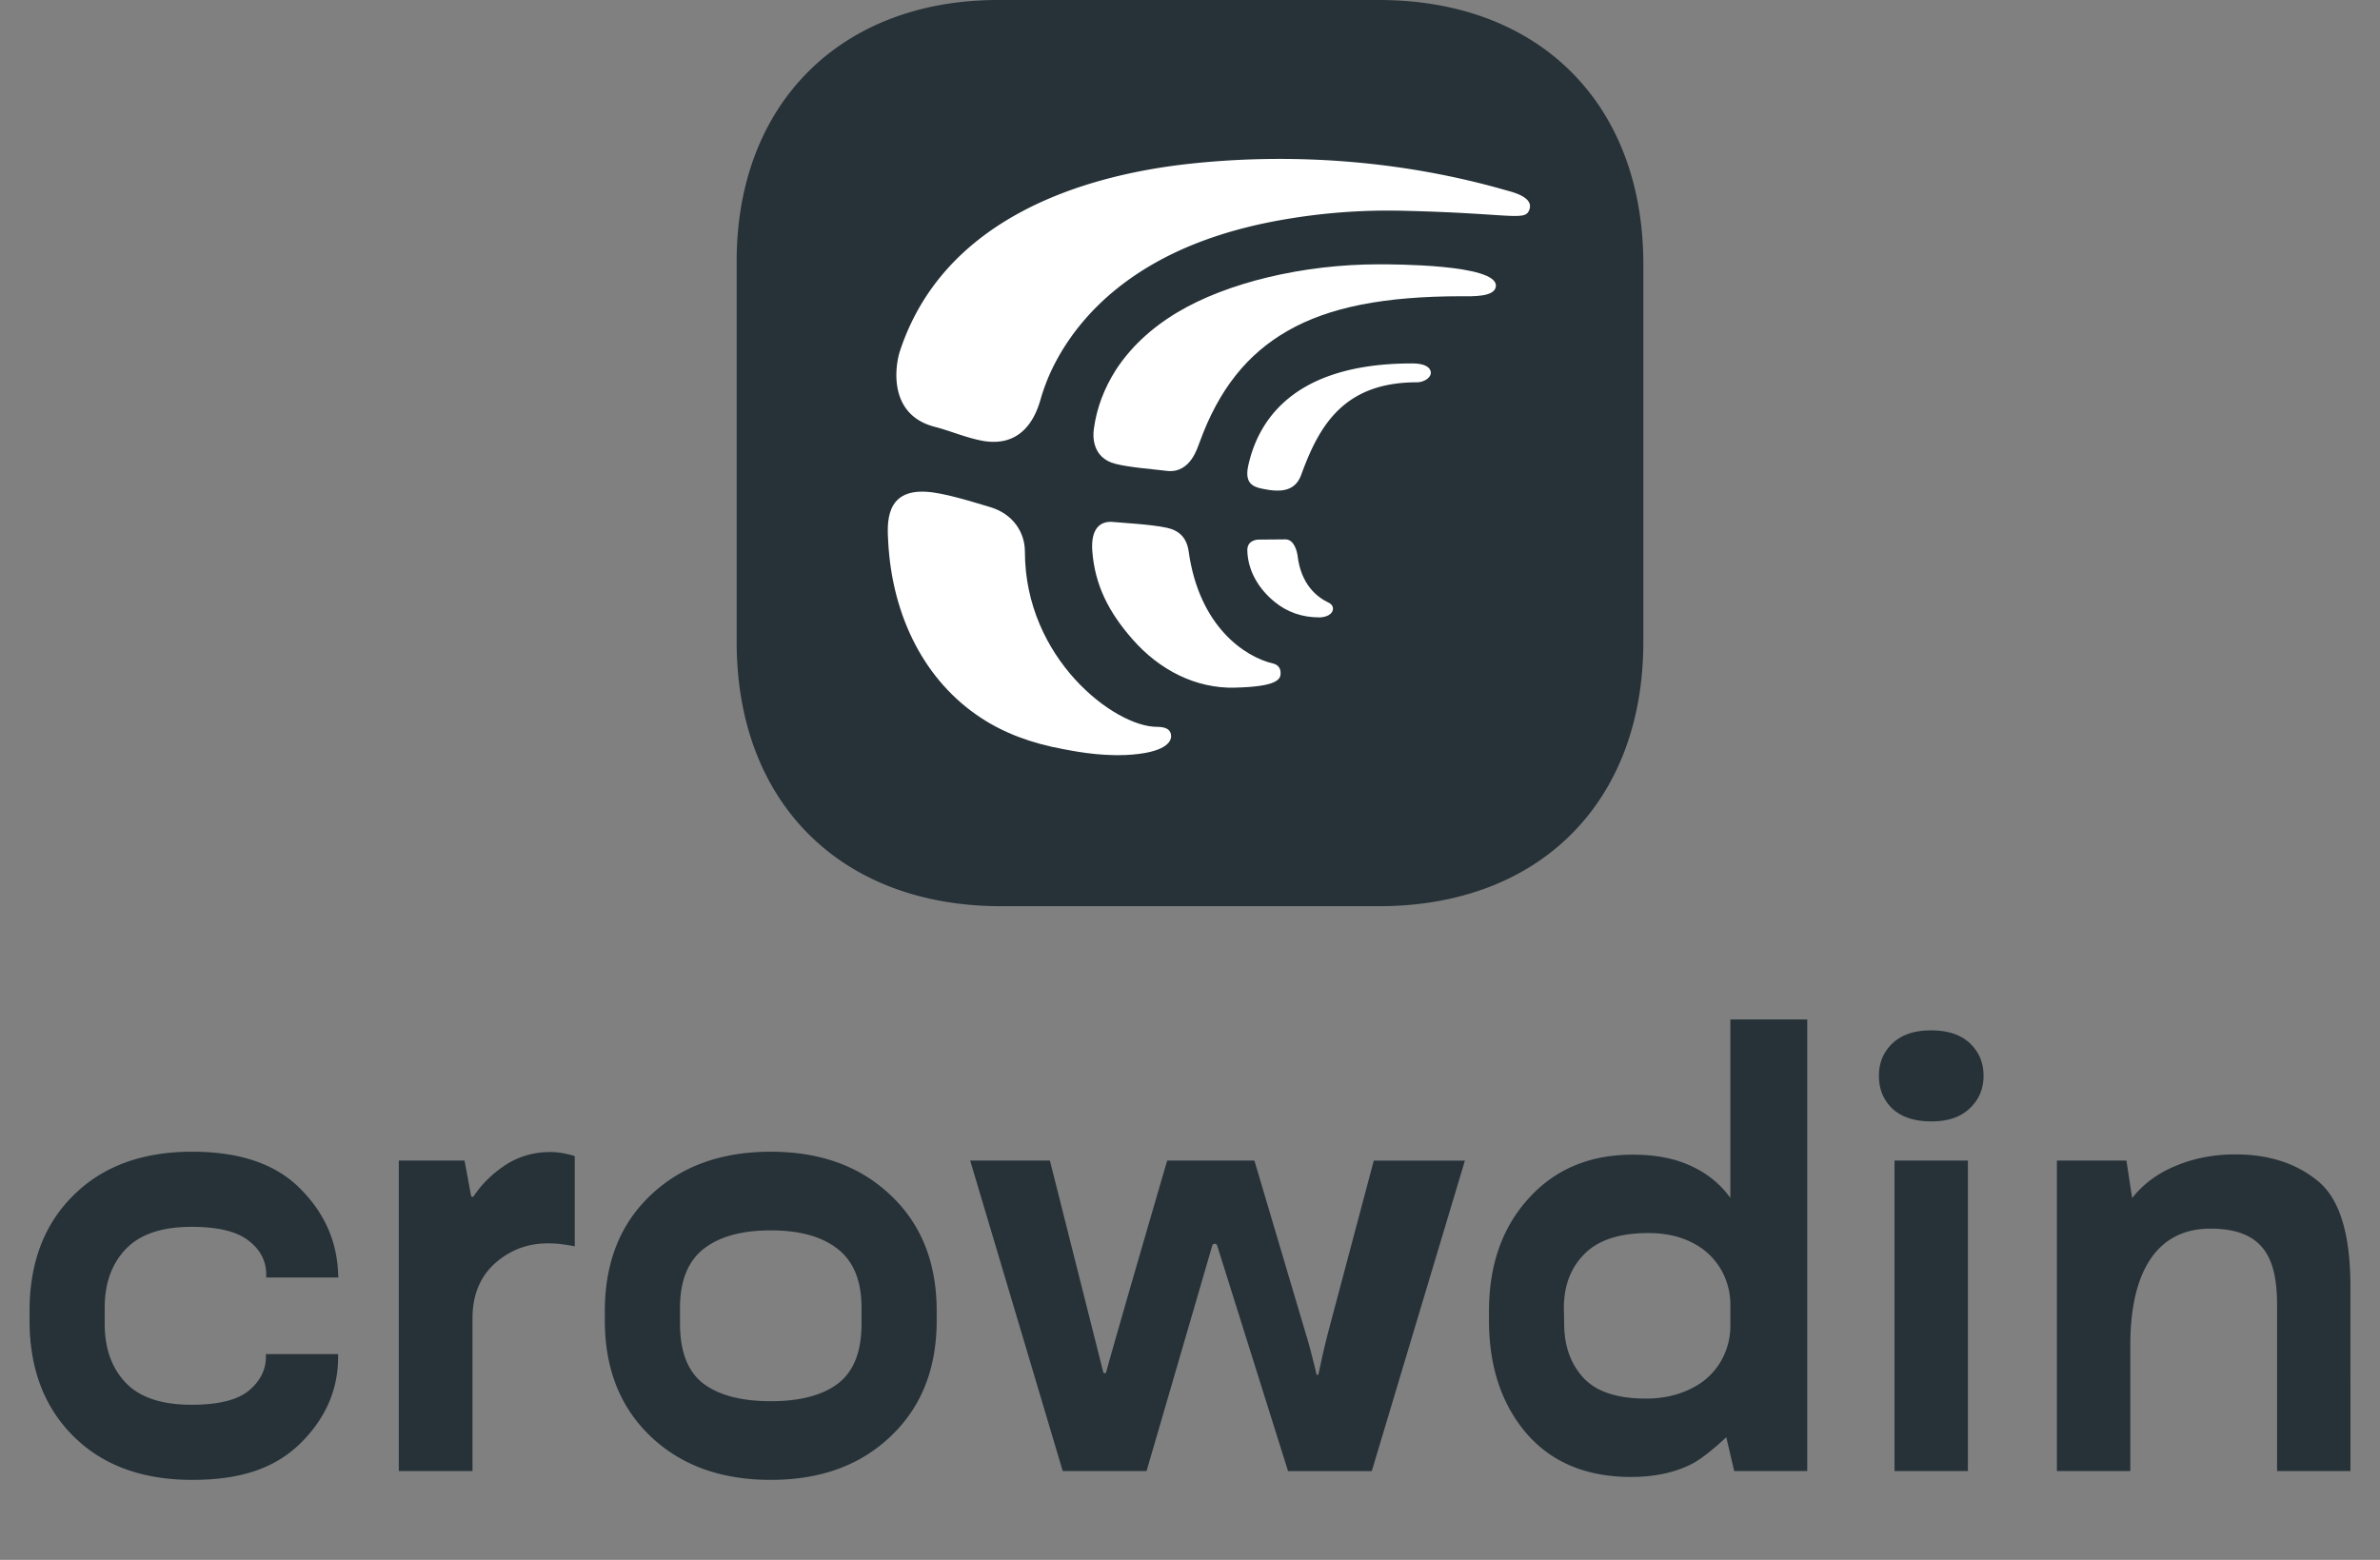 <svg xmlns="http://www.w3.org/2000/svg" width="180" height="118" fill="none"><rect width="100%" height="100%" fill="#808080" stroke="none"/><path fill="#263238" d="M2.235 99.891c0 3.64 1.107 6.558 3.321 8.758 2.214 2.198 5.208 3.298 8.982 3.298 3.775 0 6.315-.928 8.203-2.786 1.887-1.872 2.83-4.04 2.83-6.507v-.222h-5.46v.2c0 .995-.432 1.849-1.294 2.563-.861.713-2.302 1.07-4.324 1.07-2.273 0-3.937-.558-4.993-1.672-1.056-1.115-1.582-2.6-1.582-4.457v-1.203c0-1.856.535-3.341 1.605-4.456 1.07-1.114 2.727-1.672 4.97-1.672 1.961 0 3.388.342 4.28 1.025.906.683 1.36 1.544 1.36 2.584v.224h5.46l-.021-.29c-.089-2.48-1.056-4.635-2.898-6.462-1.843-1.843-4.554-2.763-8.136-2.763-3.774 0-6.768 1.099-8.982 3.298-2.214 2.184-3.321 5.102-3.321 8.758v.712ZM30.163 111.279h5.573V99.705c0-2.534 1.219-3.846 2.228-4.559 1.01-.728 2.163-1.09 3.455-1.09.4 0 .765.02 1.091.066.342.045.662.096.958.155v-6.819c-.149-.059-.408-.126-.78-.2a5.125 5.125 0 0 0-1.047-.112c-1.323 0-2.505.357-3.545 1.07-.936.642-1.692 1.398-2.268 2.27-.06.09-.2.053-.207-.055l-.488-2.639h-4.971v23.487h.001ZM45.744 99.891c0 3.64 1.152 6.558 3.455 8.758 2.303 2.198 5.335 3.298 9.094 3.298 3.76 0 6.768-1.099 9.072-3.298 2.319-2.198 3.477-5.118 3.477-8.758v-.712c0-3.654-1.16-6.574-3.477-8.758-2.302-2.198-5.327-3.298-9.072-3.298-3.745 0-6.791 1.099-9.094 3.298-2.303 2.184-3.455 5.102-3.455 8.758v.712Zm5.685-.958c0-2.034.594-3.52 1.782-4.456 1.19-.936 2.883-1.403 5.082-1.403s3.871.467 5.06 1.403c1.204.936 1.806 2.422 1.806 4.456v1.203c0 2.11-.595 3.617-1.782 4.524-1.174.891-2.868 1.336-5.082 1.336-2.215 0-3.916-.445-5.104-1.336-1.174-.907-1.76-2.414-1.76-4.524v-1.203h-.002ZM73.375 87.791l7 23.487h6.339l4.97-17.054c.053-.183.312-.186.37-.003l5.36 17.06h6.334l7.043-23.486h-6.892l-3.476 13.08c-.15.595-.291 1.181-.424 1.76-.076.365-.204.944-.283 1.31-.017.081-.133.083-.152 0a64.269 64.269 0 0 0-.323-1.311 34.022 34.022 0 0 0-.49-1.76l-3.88-13.08h-6.597s-3.895 13.342-4.613 16.001c-.03.115-.194.113-.223-.002l-4.034-16h-6.028l-.001-.002ZM112.613 99.892c0 3.475.944 6.321 2.83 8.534 1.902 2.198 4.54 3.299 7.914 3.299 1.753 0 3.269-.32 4.547-.958.888-.449 2.028-1.459 2.655-2.048.254 1.081.599 2.56.599 2.56h5.523v-34.16h-5.813v13.503c-.742-1.04-1.724-1.842-2.943-2.406-1.217-.579-2.697-.869-4.434-.869-3.27 0-5.9 1.107-7.891 3.32-1.992 2.198-2.987 5.035-2.987 8.513v.712Zm5.684.222-.022-1.158c0-1.694.521-3.061 1.559-4.1 1.041-1.053 2.654-1.581 4.839-1.581 1.529 0 2.83.357 3.9 1.07l.033.021c1.43.964 2.262 2.599 2.262 4.323v1.614c0 1.773-.881 3.446-2.373 4.404l-.034.022c-1.144.712-2.467 1.069-3.967 1.069-2.2 0-3.782-.528-4.748-1.582-.966-1.053-1.449-2.421-1.449-4.099v-.003ZM143.283 111.279h5.551V87.792h-5.551v23.487Zm-1.18-29.903c0 1.01.342 1.842 1.025 2.495.699.64 1.678.958 2.942.958 1.264 0 2.214-.327 2.897-.98.699-.654 1.049-1.478 1.049-2.473 0-.995-.342-1.798-1.027-2.451-.683-.654-1.663-.981-2.942-.981-1.28 0-2.22.327-2.919.98-.683.654-1.025 1.47-1.025 2.452ZM155.565 111.279h5.551v-9.528c0-5.394 1.907-8.81 6.062-8.81s5.038 2.414 5.038 5.807v12.531h5.549V97.352c0-3.995-.816-6.662-2.451-8-1.635-1.352-3.722-2.027-6.264-2.027-1.678 0-3.231.312-4.658.936-1.284.554-2.329 1.341-3.133 2.362-.067-.361-.434-2.83-.434-2.83h-5.26v23.487-.001ZM104.286 68.55H75.714c-12.143 0-20-7.854-20-19.993V19.775C55.714 7.855 63.571 0 75.495 0h28.791c12.143 0 20 7.855 20 19.994v28.563c0 12.139-7.857 19.993-20 19.993Z"/><path fill="#fff" d="M99.769 46.703c-1.283 0-2.427-.398-3.373-1.177-1.13-.918-2.03-2.287-2.06-3.896-.017-.812.837-.812.837-.812s1.388-.017 2.061-.017c.674.017.87.987.902 1.23.26 2.182 1.452 3.133 2.366 3.567.55.26.413 1.073-.733 1.109v-.004ZM88.247 35.62c-1.13-.139-2.807-.257-3.89-.534-1.756-.447-1.708-2.082-1.632-2.615.213-1.6.778-3.08 1.648-4.455 1.083-1.684 2.639-3.165 4.64-4.369 3.753-2.254 9.506-3.653 15.273-3.653 1.068 0 8.849 0 8.849 1.607 0 .892-1.797.809-2.579.809-5.875 0-10.057.826-13.17 2.616-3.067 1.753-5.204 4.438-6.652 8.412-.153.346-.657 2.392-2.487 2.185v-.004ZM93.373 52.02c-2.916.063-5.663-1.303-7.743-3.685-1.762-2.017-2.823-4.05-3.02-6.659-.12-1.704.607-2.293 1.595-2.19.682.068 2.807.174 4.023.433.912.191 1.518.714 1.67 1.79.804 5.738 4.297 7.995 6.377 8.482.365.085.59.329.578.767-.016.417-.247.99-3.477 1.059l-.003.003ZM85.068 57.113c-2.067.09-4.09-.342-4.668-.447-2.432-.447-4.471-1.22-6.218-2.369-4.182-2.744-6.707-7.59-7.008-13.328-.077-1.362-.245-3.964 2.89-3.767 1.292.072 3.343.717 4.788 1.148 1.794.52 2.661 1.954 2.661 3.372 0 8.09 6.773 13.261 9.987 13.261.737 0 1.071.239 1.071.714 0 .357-.333 1.281-3.5 1.42l-.003-.004Z"/><path fill="#fff" d="M74.28 33.339c-1.222-.227-2.416-.75-3.579-1.05-3.595-.924-2.982-4.681-2.645-5.711 3.27-9.975 13.655-13.311 22.036-14.203 7.891-.84 16.148-.19 23.839 2.027.55.15 2.065.53 1.738 1.45-.328.922-1.239.28-9.629.09a46.072 46.072 0 0 0-8.301.559c-4.757.75-9.648 2.306-13.58 5.59-1.895 1.588-3.562 3.615-4.677 6.01a15.26 15.26 0 0 0-.718 1.886c-.2.664-.95 4-4.48 3.355l-.004-.003ZM94.398 35.264c.674-3.122 3.102-7.772 12.388-7.772 1.071 0 1.428.357 1.428.714s-.5.714-1.071.714c-5.643 0-7.435 3.462-8.737 7.009-.42 1.142-1.375 1.313-2.572 1.109-.839-.155-1.75-.257-1.436-1.774Z"/></svg>